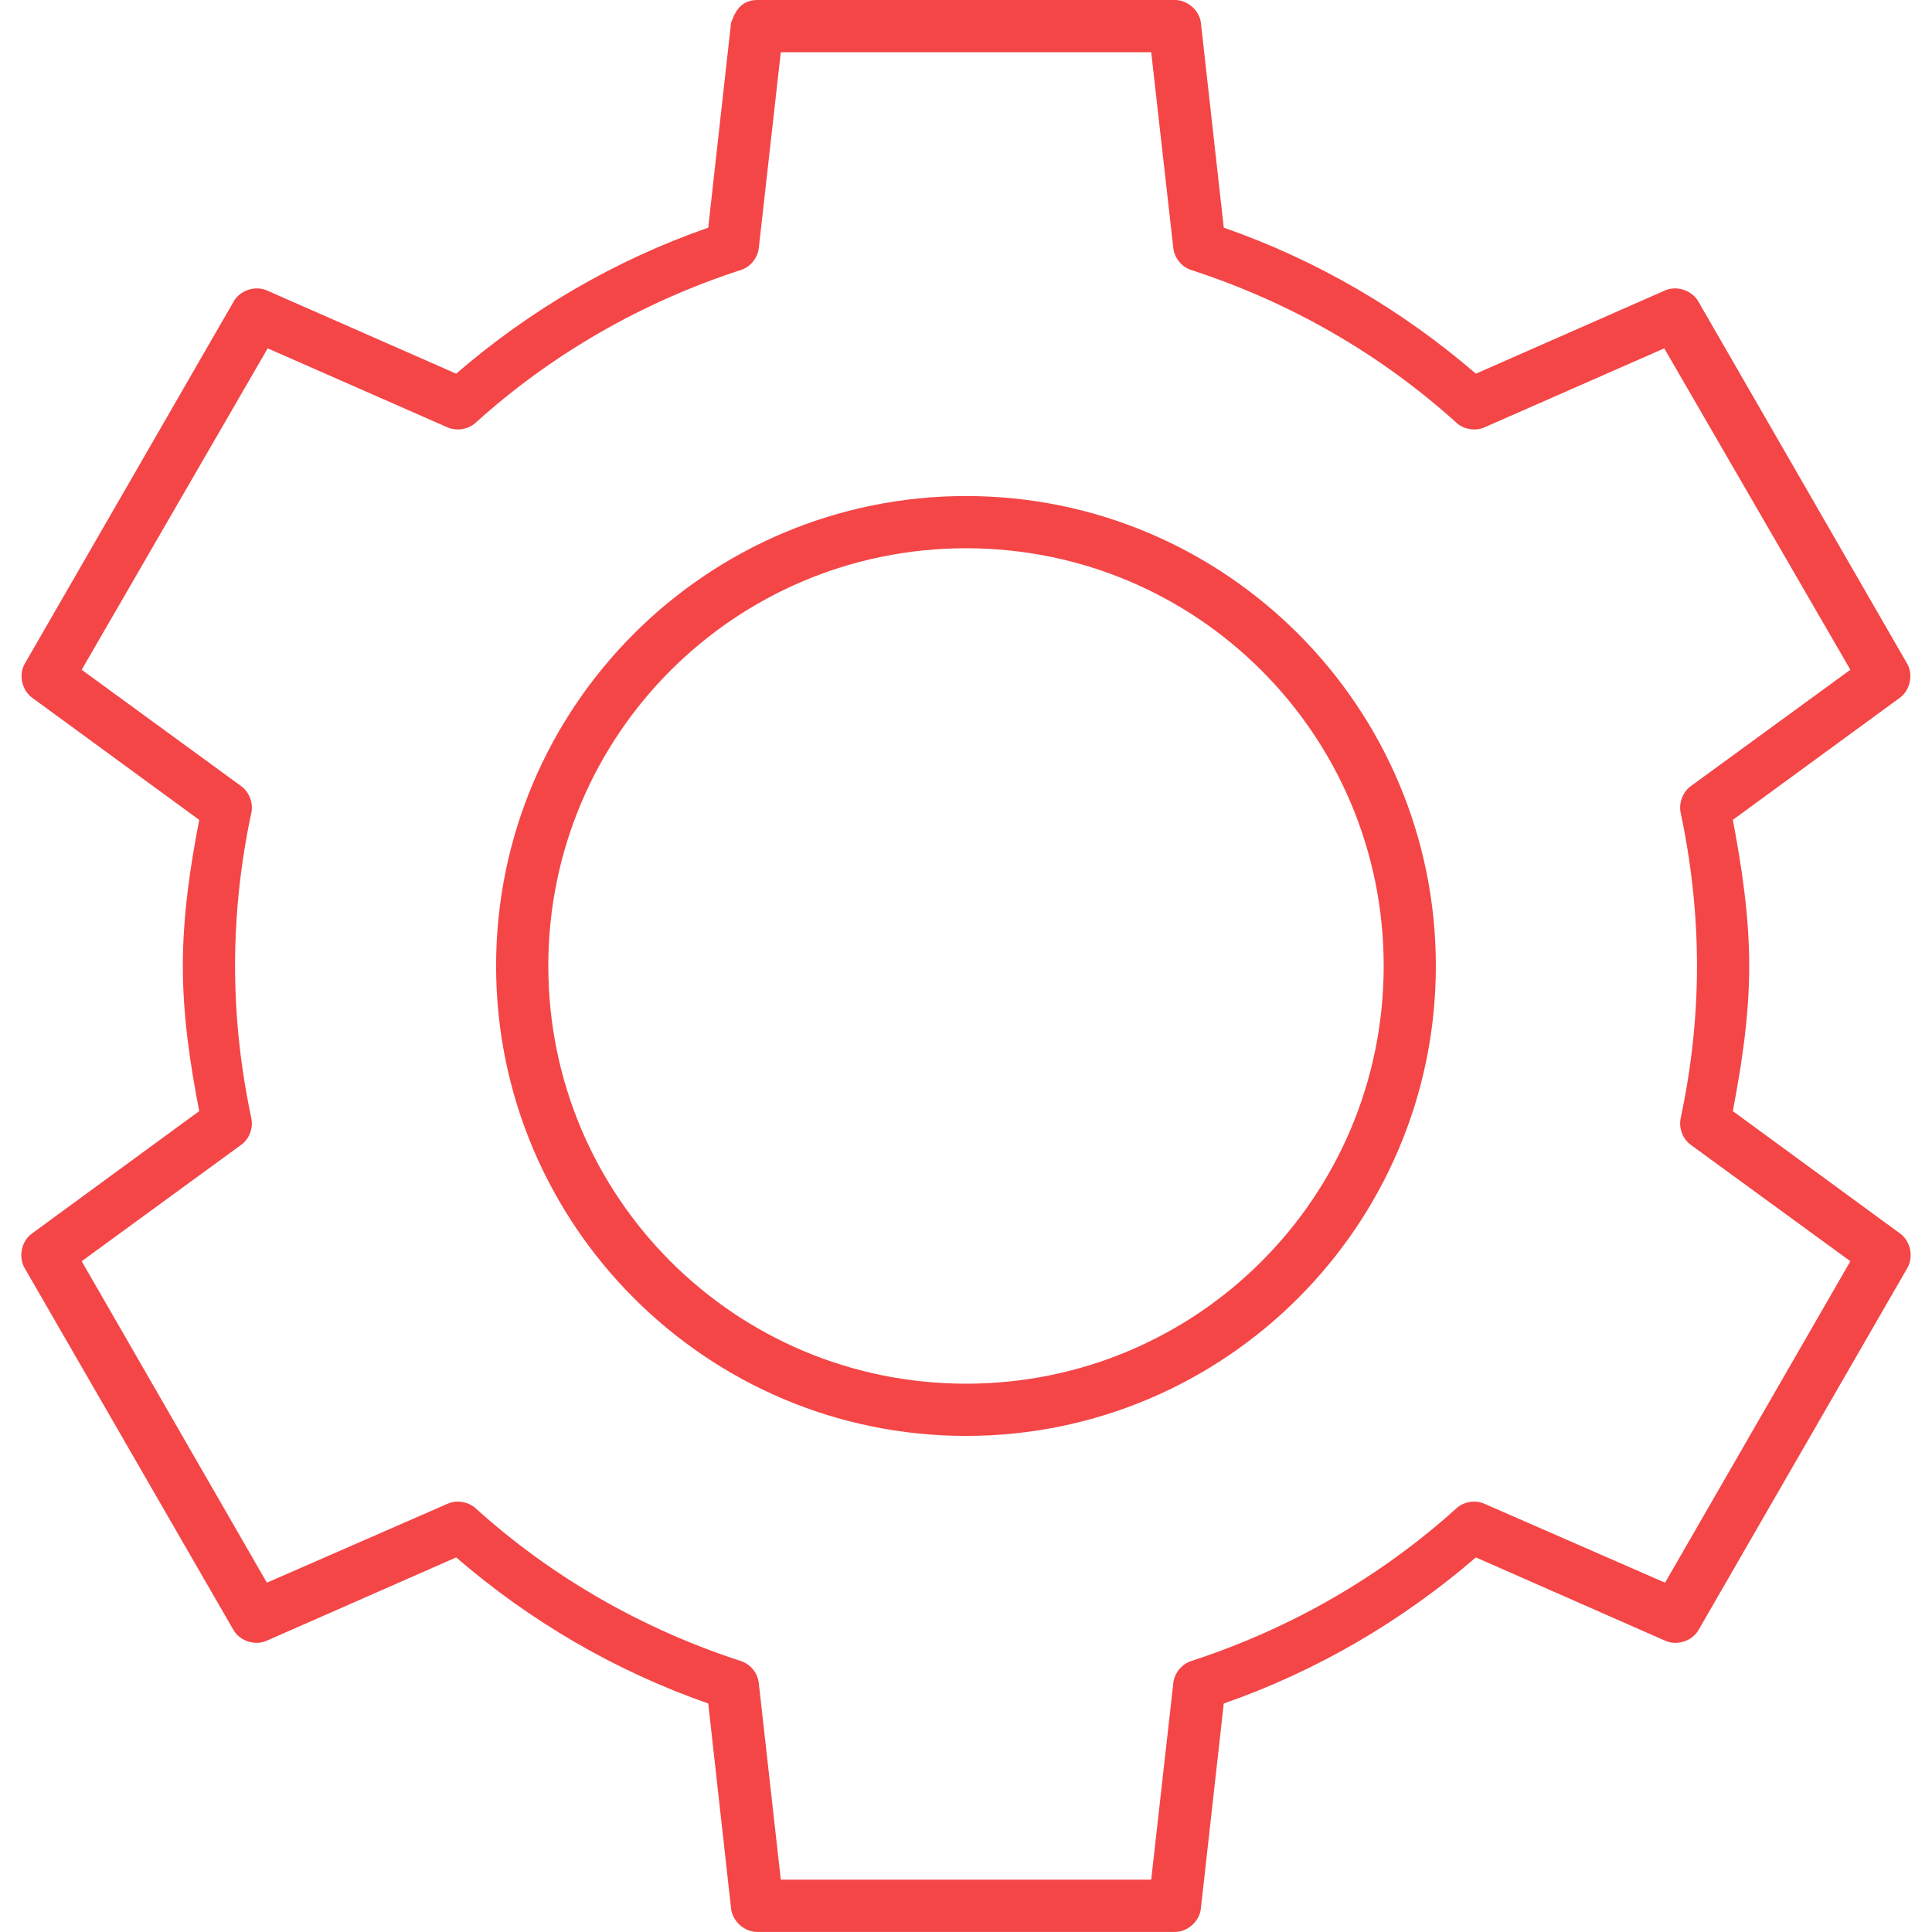 <?xml version="1.0" encoding="utf-8"?>
<!-- Generator: Adobe Illustrator 16.0.0, SVG Export Plug-In . SVG Version: 6.00 Build 0)  -->
<!DOCTYPE svg PUBLIC "-//W3C//DTD SVG 1.1//EN" "http://www.w3.org/Graphics/SVG/1.1/DTD/svg11.dtd">
<svg version="1.1" xmlns="http://www.w3.org/2000/svg" xmlns:xlink="http://www.w3.org/1999/xlink" x="0px" y="0px" width="36px"
	 height="36px" viewBox="288 378 36 36" enable-background="new 288 378 36 36" xml:space="preserve">
<g id="Layer_1" display="none">
	<title>34</title>
	<g display="inline">
		<path fill="#F44647" d="M294.707,402.122c-1.456,0.01-2.628,1.198-2.619,2.654c0.009,1.456,1.197,2.628,2.653,2.618
			c1.333-0.009,2.451-1.011,2.603-2.337h6.081c0.001,1.456,1.181,2.36,2.637,2.36c1.456,0,2.635-0.904,2.635-2.36h5.961
			c0.166,1.448,1.473,2.485,2.919,2.32c1.445-0.165,2.484-1.473,2.319-2.919c-0.166-1.446-1.473-2.485-2.919-2.32
			c-0.252,0.029-0.498,0.095-0.731,0.193l-2.905-4.973c1.186-0.845,1.461-2.49,0.616-3.676c-0.728-1.022-2.076-1.39-3.222-0.877
			l-3.026-5.212c1.136-0.91,1.32-2.569,0.41-3.706c-0.909-1.136-2.57-1.32-3.706-0.41c-1.137,0.91-1.32,2.569-0.41,3.706
			c0.121,0.152,0.258,0.29,0.41,0.41l-2.995,5.212c-1.33-0.595-2.889,0.001-3.483,1.33c-0.514,1.146-0.147,2.495,0.876,3.224
			l-2.936,5.034C295.512,402.214,295.112,402.122,294.707,402.122z M294.707,406.827c-1.125,0-2.037-0.913-2.037-2.039
			c0-1.125,0.913-2.037,2.037-2.037c1.125,0,2.037,0.912,2.037,2.037C296.744,405.914,295.832,406.827,294.707,406.827
			L294.707,406.827z M306.06,406.827L306.06,406.827c-1.125,0-2.037-0.913-2.037-2.039c0-1.125,0.912-2.037,2.037-2.037
			s2.038,0.912,2.038,2.037C308.098,405.914,307.186,406.827,306.06,406.827L306.06,406.827z M303.065,395.083h6.022
			c0,0.06,0,0.12,0,0.149c0,0.878,0.439,1.697,1.168,2.188l-2.877,5.032c-0.808-0.46-1.798-0.46-2.606,0l-2.906-5.003
			c0.729-0.487,1.168-1.309,1.168-2.187C303.065,395.203,303.065,395.143,303.065,395.083z M319.331,404.76
			c0,1.124-0.912,2.037-2.037,2.037c-1.126,0-2.037-0.913-2.037-2.037c0-1.127,0.911-2.038,2.037-2.038
			C318.419,402.722,319.331,403.633,319.331,404.76L319.331,404.76z M315.705,402.633c-0.588,0.436-0.967,1.098-1.048,1.826h-5.961
			c-0.071-0.633-0.369-1.218-0.838-1.647l2.935-5.093c0.663,0.249,1.398,0.216,2.037-0.089L315.705,402.633z M313.788,395.263
			c0,1.125-0.912,2.036-2.037,2.036c-1.124,0-2.036-0.912-2.036-2.036c0-1.125,0.912-2.037,2.036-2.037
			C312.876,393.226,313.788,394.138,313.788,395.263L313.788,395.263z M304.023,385.527c0-1.125,0.912-2.037,2.037-2.037
			s2.038,0.912,2.038,2.037c0,1.125-0.912,2.037-2.038,2.037l0,0C304.935,387.564,304.023,386.652,304.023,385.527L304.023,385.527z
			 M304.922,387.923c0.719,0.35,1.558,0.35,2.277,0l2.995,5.182c-0.486,0.343-0.846,0.838-1.019,1.408h-6.23
			c-0.173-0.57-0.532-1.065-1.019-1.408L304.922,387.923z M298.362,395.263c0-1.125,0.912-2.037,2.037-2.037
			c1.125,0,2.036,0.912,2.036,2.037c0,1.125-0.911,2.036-2.036,2.036l0,0C299.273,397.299,298.362,396.387,298.362,395.263z
			 M299.29,397.659c0.638,0.306,1.374,0.339,2.037,0.09l2.936,5.093c-0.47,0.429-0.768,1.015-0.839,1.647h-6.081
			c-0.082-0.683-0.425-1.305-0.958-1.738L299.29,397.659z"/>
	</g>
</g>
<g id="Layer_6" display="none">
	<g display="inline">
		<path fill="#F44647" d="M296.997,390.533v-4.905c0-0.939,0.764-1.704,1.704-1.704h1.191c0.188,0,0.341-0.152,0.341-0.34
			c0-0.188-0.152-0.34-0.341-0.34H298.7c-1.315,0-2.385,1.07-2.385,2.385v4.904c0,1.175-0.344,2.312-0.995,3.29l-0.993,1.491
			c-0.077,0.116-0.076,0.268,0.004,0.383l0.924,1.334c0.692,0.998,1.058,2.168,1.058,3.383v4.963c0,1.315,1.07,2.385,2.385,2.385
			h1.192c0.188,0,0.34-0.151,0.34-0.341c0-0.188-0.152-0.34-0.34-0.34h-1.192c-0.939,0-1.703-0.765-1.703-1.704v-4.963
			c0-1.355-0.408-2.66-1.18-3.772l-0.793-1.143l0.865-1.299C296.613,393.11,296.997,391.842,296.997,390.533z"/>
		<path fill="#F44647" d="M317.675,395.312l-0.992-1.491c-0.651-0.977-0.994-2.115-0.994-3.289v-4.905
			c0-1.315-1.07-2.385-2.386-2.385h-1.192c-0.188,0-0.34,0.153-0.34,0.341c0,0.188,0.152,0.341,0.34,0.341h1.192
			c0.94,0,1.705,0.764,1.705,1.704v4.905c0,1.309,0.383,2.577,1.108,3.667l0.863,1.299l-0.792,1.143
			c-0.772,1.114-1.182,2.418-1.182,3.772v4.963c0,0.938-0.764,1.702-1.703,1.702h-1.192c-0.188,0-0.34,0.153-0.34,0.341
			c0,0.188,0.152,0.342,0.34,0.342h1.193c1.314,0,2.385-1.07,2.385-2.385v-4.963c0-1.215,0.365-2.385,1.06-3.383l0.924-1.335
			C317.752,395.581,317.753,395.43,317.675,395.312z"/>
	</g>
</g>
<g id="Layer_3" display="none">
	<g display="inline">
		<g>
			<path fill="#F44647" d="M292.981,391.372h-4.494c-0.269,0-0.486-0.216-0.486-0.485c0-0.269,0.218-0.486,0.486-0.486h4.494
				c0.269,0,0.487,0.218,0.487,0.486C293.469,391.156,293.25,391.372,292.981,391.372z"/>
		</g>
		<g>
			<path fill="#F44647" stroke="#7A7A7A" stroke-width="0.973" stroke-linecap="round" stroke-miterlimit="10" d="M292.981,390.887
				"/>
		</g>
		<g>
			<path fill="#F44647" stroke="#7A7A7A" stroke-width="0.973" stroke-linecap="round" stroke-miterlimit="10" d="M303.44,390.887"
				/>
		</g>
		<g>
			<path fill="#F44647" d="M323.514,391.372H303.44c-0.27,0-0.487-0.216-0.487-0.485c0-0.269,0.218-0.486,0.487-0.486h20.073
				c0.27,0,0.485,0.218,0.485,0.486C323.999,391.156,323.783,391.372,323.514,391.372z"/>
		</g>
		<g>
			<path fill="#F44647" d="M298.212,414c-0.27,0-0.487-0.218-0.487-0.487v-17.397c0-0.268,0.218-0.485,0.487-0.485
				c0.269,0,0.485,0.218,0.485,0.485v17.397C298.697,413.782,298.48,414,298.212,414z"/>
		</g>
		<g>
			<path fill="#F44647" stroke="#7A7A7A" stroke-width="0.973" stroke-linecap="round" stroke-miterlimit="10" d="M298.212,396.115
				"/>
		</g>
		<g>
			<path fill="#F44647" stroke="#7A7A7A" stroke-width="0.973" stroke-linecap="round" stroke-miterlimit="10" d="M298.212,385.657
				"/>
		</g>
		<g>
			<path fill="#F44647" d="M298.212,386.144c-0.27,0-0.487-0.218-0.487-0.486v-7.17c0-0.27,0.218-0.487,0.487-0.487
				c0.269,0,0.485,0.218,0.485,0.487v7.17C298.697,385.926,298.48,386.144,298.212,386.144z"/>
		</g>
		<g>
			<path fill="#F44647" d="M302.39,396.603h-8.357c-0.847,0-1.537-0.689-1.537-1.538v-8.355c0-0.849,0.69-1.538,1.537-1.538h8.357
				c0.849,0,1.537,0.689,1.537,1.538v8.355C303.927,395.913,303.238,396.603,302.39,396.603z M294.032,386.144
				c-0.311,0-0.563,0.253-0.563,0.565v8.355c0,0.312,0.253,0.565,0.563,0.565h8.357c0.312,0,0.563-0.254,0.563-0.565v-8.355
				c0-0.312-0.252-0.565-0.563-0.565H294.032z"/>
		</g>
	</g>
</g>
<g id="Layer_5">
	<g transform="translate(0,-952.362)">
		<path fill="#F44647" d="M302.109,1330.362c-0.295,0.001-0.413,0.21-0.487,0.426l-0.425,3.816
			c-1.744,0.608-3.327,1.538-4.697,2.721l-3.527-1.551c-0.221-0.098-0.509,0.001-0.623,0.213l-3.893,6.75
			c-0.111,0.203-0.049,0.484,0.138,0.623l3.117,2.279c-0.17,0.883-0.305,1.787-0.305,2.721c0,0.935,0.135,1.825,0.305,2.706
			l-3.117,2.281c-0.194,0.139-0.257,0.432-0.138,0.64l3.893,6.747c0.12,0.208,0.405,0.299,0.623,0.199l3.527-1.551
			c1.37,1.182,2.951,2.112,4.697,2.722l0.425,3.816c0.023,0.238,0.246,0.441,0.487,0.441h7.783c0.241,0,0.464-0.203,0.485-0.441
			l0.426-3.816c1.746-0.609,3.325-1.54,4.698-2.722l3.524,1.551c0.22,0.1,0.505,0.011,0.625-0.199l3.892-6.747
			c0.119-0.208,0.056-0.501-0.136-0.64l-3.117-2.281c0.167-0.881,0.305-1.771,0.305-2.706c0-0.934-0.138-1.838-0.305-2.721
			l3.117-2.279c0.185-0.139,0.246-0.42,0.136-0.623l-3.892-6.75c-0.114-0.212-0.404-0.311-0.625-0.213l-3.524,1.551
			c-1.373-1.183-2.952-2.112-4.698-2.721l-0.426-3.816c-0.027-0.233-0.251-0.428-0.485-0.426H302.109z M302.549,1331.335h6.902
			l0.412,3.648c0.02,0.186,0.156,0.354,0.332,0.41c1.849,0.599,3.534,1.572,4.941,2.844c0.135,0.126,0.346,0.162,0.516,0.092
			l3.359-1.476l3.468,5.989l-2.981,2.174c-0.145,0.11-0.218,0.309-0.182,0.487c0.196,0.922,0.305,1.882,0.305,2.856
			c0,0.976-0.108,1.92-0.305,2.844c-0.036,0.179,0.037,0.376,0.182,0.486l2.981,2.174l-3.453,5.99l-3.374-1.474
			c-0.17-0.072-0.381-0.035-0.516,0.09c-1.407,1.271-3.093,2.244-4.941,2.844c-0.176,0.057-0.312,0.224-0.332,0.411l-0.412,3.663
			h-6.902l-0.41-3.663c-0.02-0.188-0.156-0.354-0.334-0.411c-1.848-0.6-3.533-1.573-4.94-2.844c-0.136-0.125-0.347-0.162-0.518-0.09
			l-3.374,1.474l-3.451-5.99l2.979-2.174c0.146-0.11,0.22-0.308,0.183-0.486c-0.196-0.924-0.304-1.868-0.304-2.844
			c0-0.975,0.107-1.935,0.304-2.856c0.037-0.179-0.037-0.377-0.183-0.487l-2.979-2.174l3.466-5.989l3.359,1.476
			c0.171,0.07,0.382,0.034,0.518-0.092c1.407-1.271,3.093-2.245,4.94-2.844c0.178-0.057,0.314-0.225,0.334-0.41L302.549,1331.335
			L302.549,1331.335z M306.001,1339.605c-4.83,0-8.757,3.925-8.757,8.755c0,4.831,3.927,8.758,8.757,8.758
			c4.828,0,8.754-3.927,8.754-8.758C314.755,1343.53,310.829,1339.605,306.001,1339.605L306.001,1339.605z M306.001,1340.578
			c4.305,0,7.782,3.479,7.782,7.782c0,4.307-3.478,7.785-7.782,7.785s-7.784-3.479-7.784-7.785
			C298.217,1344.057,301.696,1340.578,306.001,1340.578L306.001,1340.578z"/>
	</g>
</g>
</svg>
